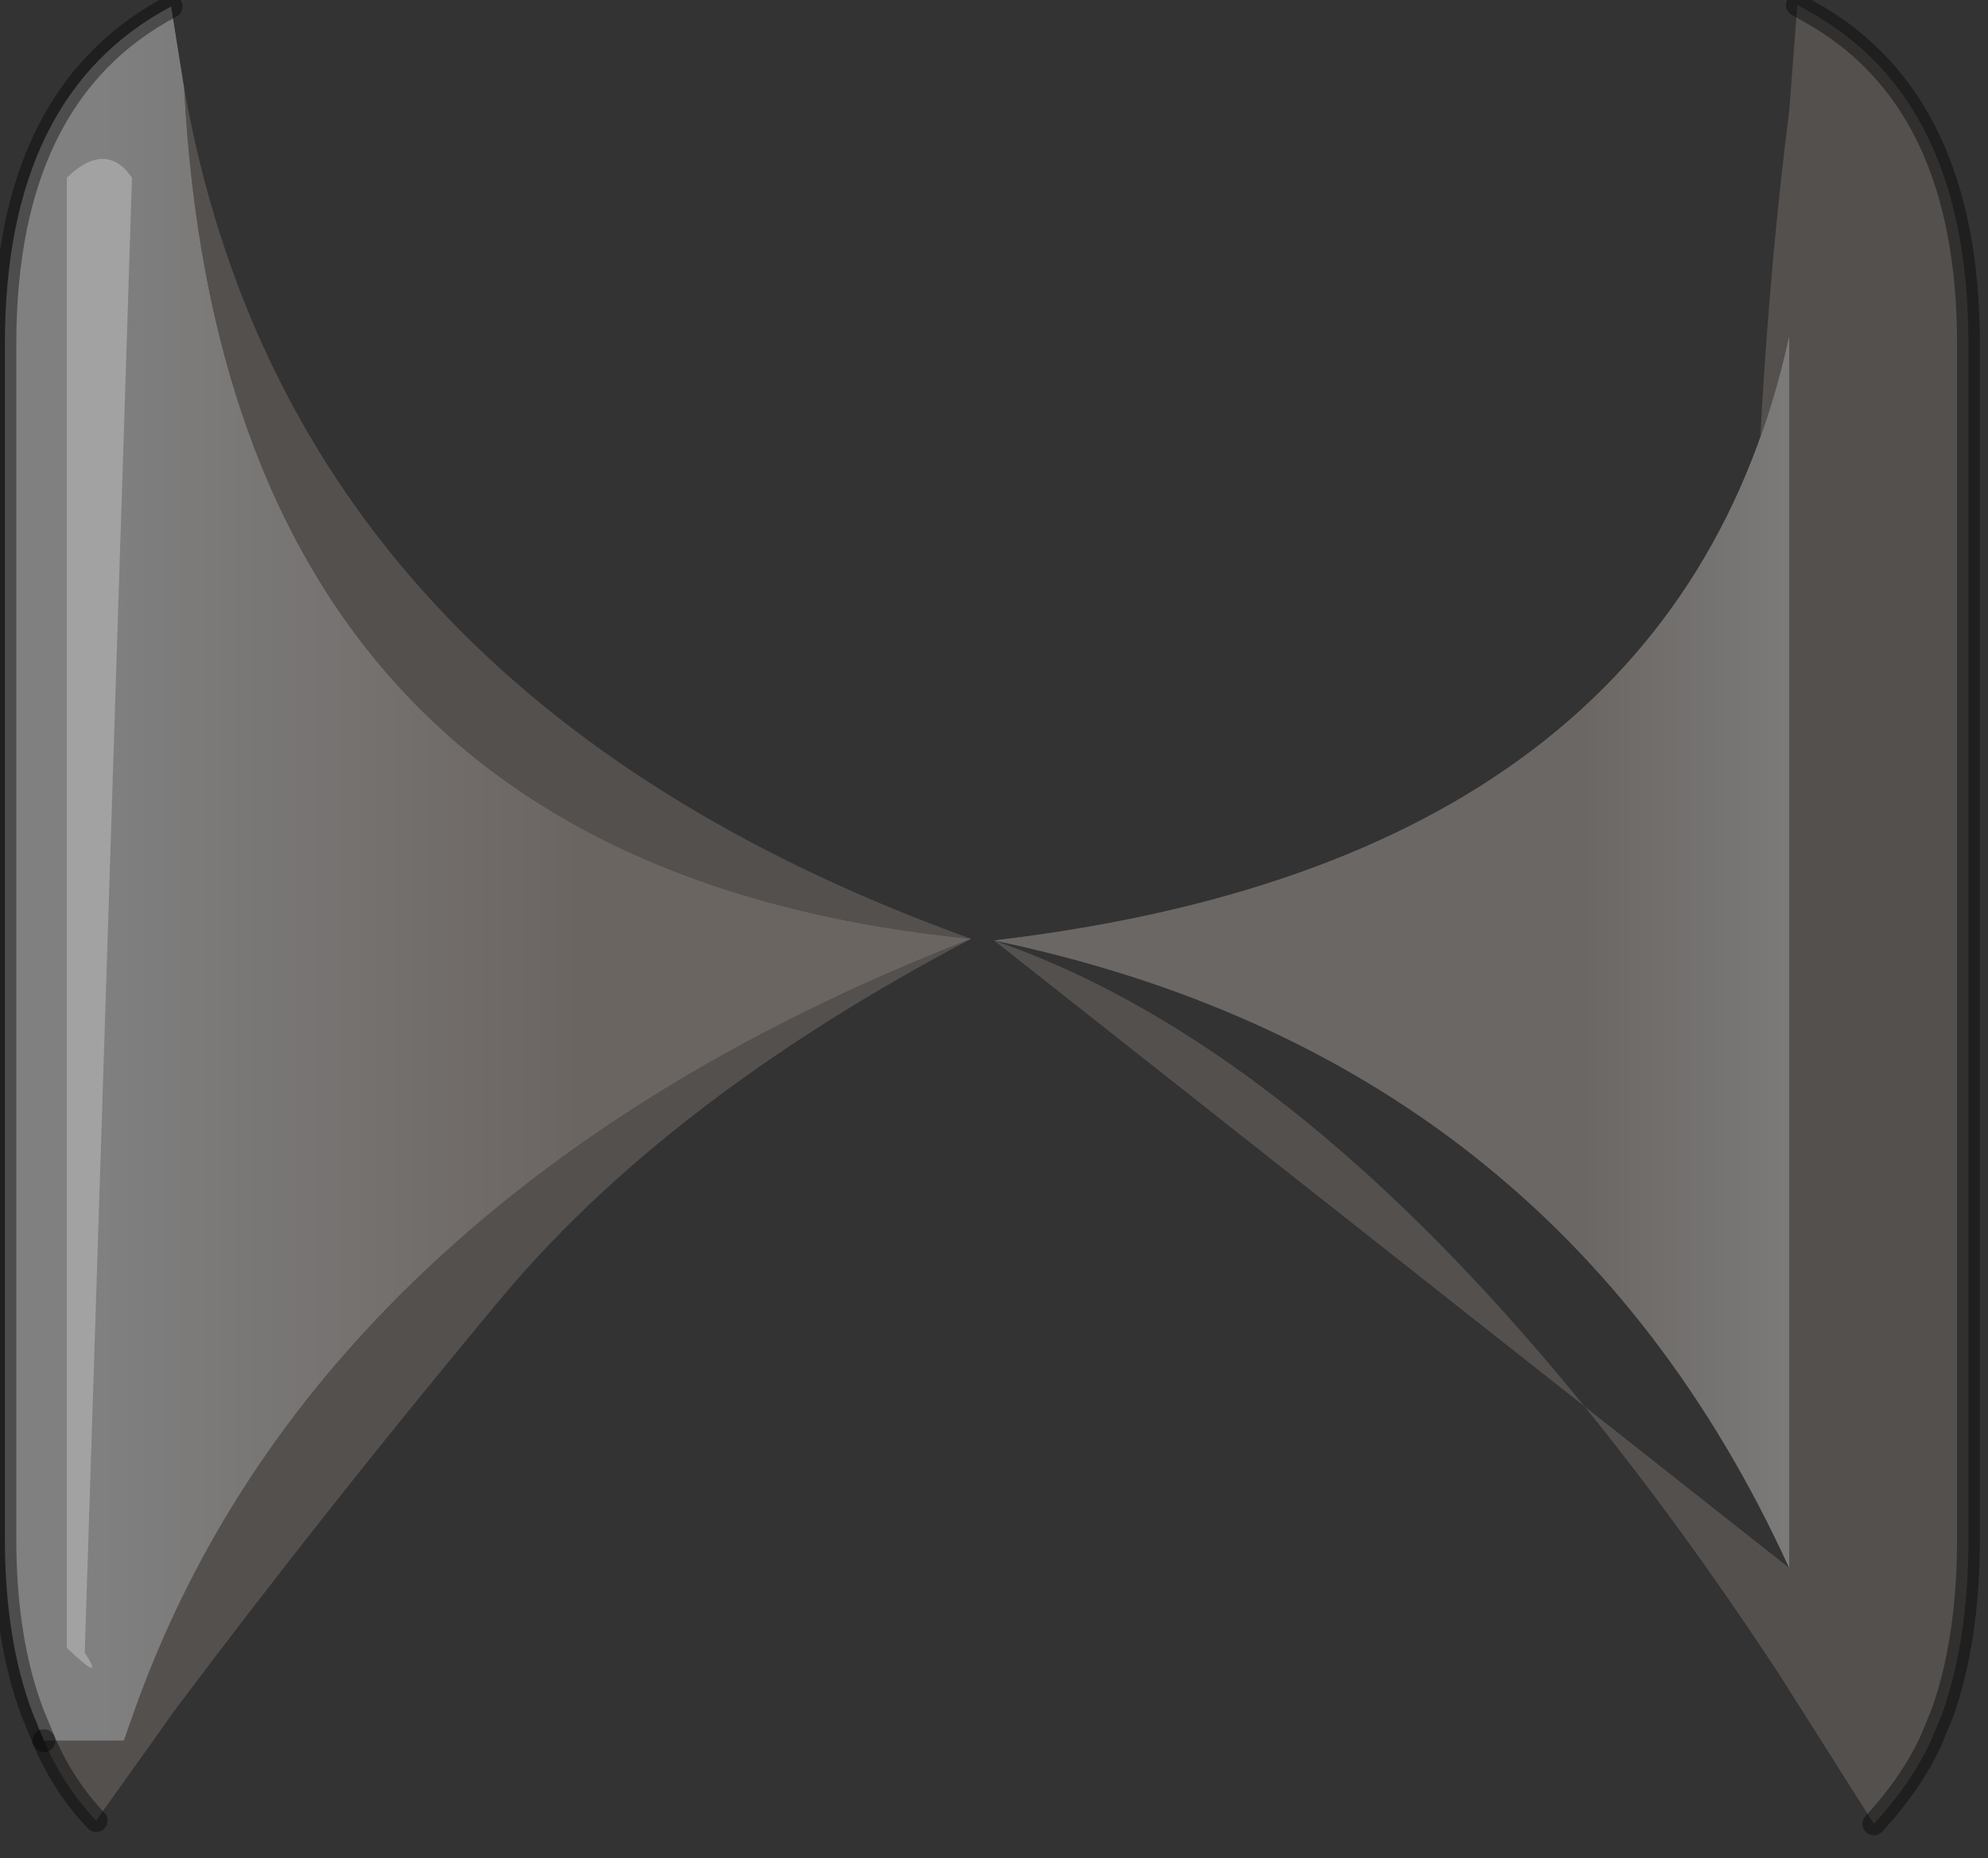 <?xml version="1.0" encoding="utf-8"?>
<svg version="1.1" id="Layer_1"
xmlns="http://www.w3.org/2000/svg"
xmlns:xlink="http://www.w3.org/1999/xlink"
width="61px" height="57px"
xml:space="preserve">
<rect width="100%" height="100%" fill="#333333" stroke="none"/>
<g id="PathID_2890" transform="matrix(1, 0, 0, 1, 0.15, 0.15)">
<path style="fill:#54504E;fill-opacity:1" d="M55 0L55.35 0.2Q60.25 2.9 60.25 10.4L60.25 47.05Q60.25 50.15 59.45 52.4L59.1 53.25Q58.5 54.55 57.35 55.8L54.4 51.15Q42.35 32.85 30.35 28.7Q47.6 32.3 54.75 47.95Q52.45 21.3 54.75 3.25L55 0M54.75 47.95L54.75 10.15Q51.25 26.25 30.35 28.7M29.65 28.65Q6.75 26.4 5.5 2.55Q8.8 21.15 29.65 28.65Q20.15 33.65 15 39.95Q9.8 46.2 5.15 52.4L4.55 53.25L2.8 55.7Q1.8 54.65 1.2 53.25L3.65 53.25L3.95 52.4Q6.5 45.2 12.1 39.6Q18.85 32.85 29.65 28.65" />
<linearGradient
id="LinearGradID_1446" gradientUnits="userSpaceOnUse" gradientTransform="matrix(-0.005, -6.10352e-005, 0, -0.034, 52.5, 29.2)" spreadMethod ="pad" x1="-819.2" y1="0" x2="819.2" y2="0" >
<stop  offset="0" style="stop-color:#808080;stop-opacity:1" />
<stop  offset="1" style="stop-color:#6B6764;stop-opacity:1" />
</linearGradient>
<path style="fill:url(#LinearGradID_1446) " d="M30.35 28.7Q51.25 26.25 54.75 10.15L54.75 47.95Q47.6 32.3 30.35 28.7" />
<linearGradient
id="LinearGradID_1447" gradientUnits="userSpaceOnUse" gradientTransform="matrix(0.009, 0, 0, 0.034, 10.3, 25.7)" spreadMethod ="pad" x1="-819.2" y1="0" x2="819.2" y2="0" >
<stop  offset="0" style="stop-color:#808080;stop-opacity:1" />
<stop  offset="1" style="stop-color:#6B6562;stop-opacity:1" />
</linearGradient>
<path style="fill:url(#LinearGradID_1447) " d="M29.65 28.65Q18.85 32.85 12.1 39.6Q6.5 45.2 3.95 52.4L3.65 53.25L1.2 53.25L0.85 52.4Q0 50.15 0 47.05L0 10.4Q0 2.75 5.1 0.05L5.5 2.55Q6.75 26.4 29.65 28.65" />
<path style="fill:none;stroke-width:0.7;stroke-linecap:round;stroke-linejoin:round;stroke-miterlimit:3;stroke:#000000;stroke-opacity:0.4" d="M55 0L55.35 0.2Q60.25 2.9 60.25 10.4L60.25 47.05Q60.25 50.15 59.45 52.4L59.1 53.25Q58.5 54.55 57.35 55.8" />
<path style="fill:none;stroke-width:0.7;stroke-linecap:round;stroke-linejoin:round;stroke-miterlimit:3;stroke:#000000;stroke-opacity:0.4" d="M1.2 53.25L0.85 52.4Q0 50.15 0 47.05L0 10.4Q0 2.75 5.1 0.05" />
<path style="fill:none;stroke-width:0.7;stroke-linecap:round;stroke-linejoin:round;stroke-miterlimit:3;stroke:#000000;stroke-opacity:0.4" d="M2.8 55.7Q1.8 54.65 1.2 53.25" />
</g>
<g id="PathID_2891" transform="matrix(1, 0, 0, 1, 0.15, 0.15)">
<path style="fill:#FFFFFF;fill-opacity:0.271" d="M3.9 5.3L2.45 50.55Q3.1 51.55 1.9 50.4L1.9 5.3Q3.1 4.15 3.9 5.3" />
</g>
</svg>
